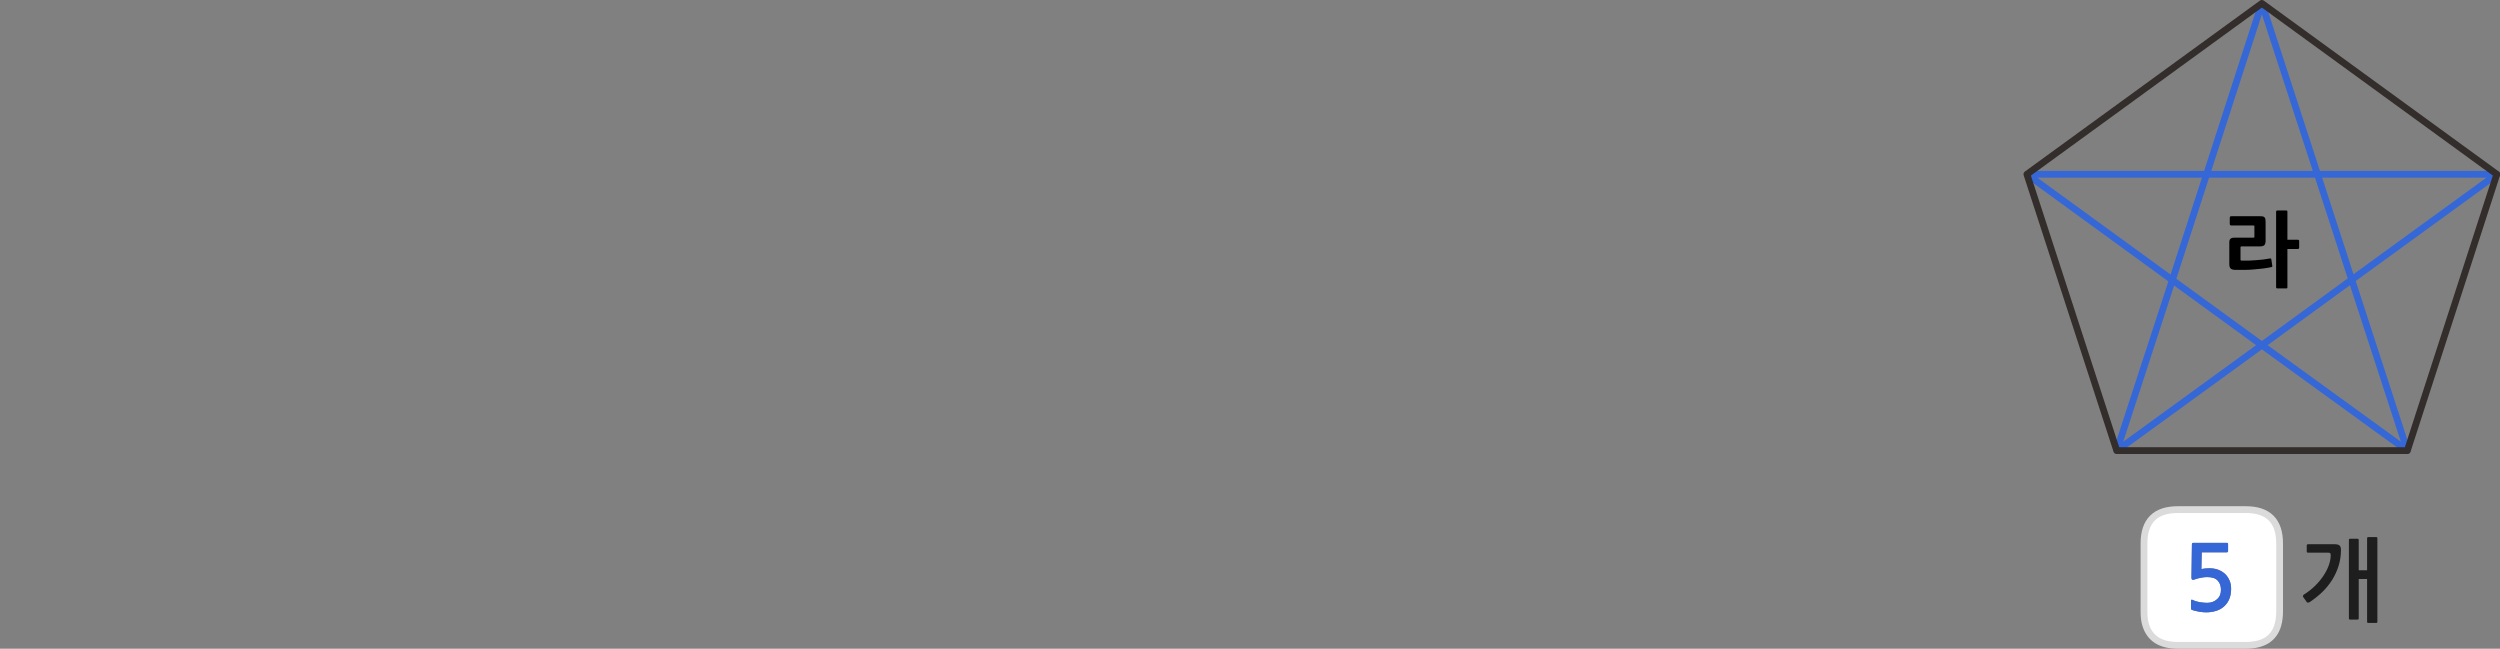 
<svg xmlns="http://www.w3.org/2000/svg" version="1.1" xmlns:xlink="http://www.w3.org/1999/xlink" preserveAspectRatio="none" x="0px" y="0px" width="1106px" height="287px" viewBox="0 0 1106 287">
<rect x="0" y="0" width="1106" height="287" fill="#808080" stroke="none"/>
<defs>
<g id="Layer0_0_FILL">
<path fill="#FFFFFF" stroke="none" d="
M 1008.5 240.45
Q 1008.5 225.45 993.5 225.45
L 963.5 225.45
Q 948.5 225.45 948.5 240.45
L 948.5 270.5
Q 948.5 274.15 949.25 276.45 952 285.5 963.5 285.5
L 993.5 285.5
Q 1005.2 285.5 1007.75 276.45 1008.5 273.75 1008.5 270.5
L 1008.5 240.45
M 985.2 240.15
Q 985.45 240.15 985.6 240.35 985.7 240.5 985.7 240.7
L 985.7 243.75
Q 985.7 244 985.6 244.15 985.45 244.35 985.2 244.35
L 974.05 244.35 973.9 251.75
Q 975.5 251.4 977.45 251.4 979.45 251.4 981.2 252 982.95 252.65 984.25 253.8 985.55 255 986.3 256.7 987.05 258.35 987.05 260.45 987.05 265.5 983.9 268.3 982.5 269.6 980.4 270.25 978.35 270.9 976.05 270.9 975.65 270.9 974.8 270.85 974 270.75 973.05 270.65 972.1 270.5 971.2 270.25 970.25 270.05 969.6 269.75 969.35 269.55 969.3 269.45 969.3 269.3 969.3 269
L 969.3 265.75
Q 969.3 265.05 970.15 265.45 970.7 265.75 971.5 266 972.3 266.2 973.15 266.4 974 266.55 974.8 266.6 975.65 266.7 976.35 266.7 979.05 266.7 980.75 265.15 982.55 263.65 982.55 260.95 982.55 258.35 981.1 256.85 979.7 255.3 976.4 255.3 975.1 255.3 973.7 255.6 972.3 255.85 971.05 256.3 969.5 256.95 969.5 255.6
L 969.7 240.85
Q 969.7 240.4 969.85 240.3 969.95 240.15 970.55 240.15
L 985.2 240.15 Z"/>

<path fill="#3567D7" stroke="none" d="
M 985.6 240.35
Q 985.45 240.15 985.2 240.15
L 970.55 240.15
Q 969.95 240.15 969.85 240.3 969.7 240.4 969.7 240.85
L 969.5 255.6
Q 969.5 256.95 971.05 256.3 972.3 255.85 973.7 255.6 975.1 255.3 976.4 255.3 979.7 255.3 981.1 256.85 982.55 258.35 982.55 260.95 982.55 263.65 980.75 265.15 979.05 266.7 976.35 266.7 975.65 266.7 974.8 266.6 974 266.55 973.15 266.4 972.3 266.2 971.5 266 970.7 265.75 970.15 265.45 969.3 265.05 969.3 265.75
L 969.3 269
Q 969.3 269.3 969.3 269.45 969.35 269.55 969.6 269.75 970.25 270.05 971.2 270.25 972.1 270.5 973.05 270.65 974 270.75 974.8 270.85 975.65 270.9 976.05 270.9 978.35 270.9 980.4 270.25 982.5 269.6 983.9 268.3 987.05 265.5 987.05 260.45 987.05 258.35 986.3 256.7 985.55 255 984.25 253.8 982.95 252.65 981.2 252 979.45 251.4 977.45 251.4 975.5 251.4 973.9 251.75
L 974.05 244.35 985.2 244.35
Q 985.45 244.35 985.6 244.15 985.7 244 985.7 243.75
L 985.7 240.7
Q 985.7 240.5 985.6 240.35 Z"/>

<path fill="#1E1E1E" stroke="none" d="
M 1047.75 237.6
Q 1047.2 237.6 1047.2 238.15
L 1047.2 252.3 1043.5 252.3 1043.5 238.85
Q 1043.5 238.35 1042.95 238.35
L 1039.7 238.35
Q 1039.15 238.35 1039.15 238.85
L 1039.15 273.55
Q 1039.15 274.1 1039.7 274.1
L 1042.95 274.1
Q 1043.5 274.1 1043.5 273.55
L 1043.5 256.15 1047.2 256.15 1047.2 275.05
Q 1047.2 275.6 1047.7 275.6
L 1051.2 275.6
Q 1051.75 275.6 1051.75 275.05
L 1051.75 238.15
Q 1051.75 237.6 1051.2 237.6
L 1047.75 237.6
M 1030.95 244.8
Q 1031.15 245.1 1031.1 245.95 1031.05 247.9 1030.2 250.25 1029.35 252.55 1027.8 254.85 1026.3 257.1 1024.1 259.25 1021.9 261.4 1019.2 263.05 1019 263.2 1018.85 263.5 1018.7 263.8 1018.95 264.15
L 1020.55 266.4
Q 1020.75 266.65 1021.1 266.6 1021.4 266.55 1021.75 266.4 1024.85 264.35 1027.45 261.85 1030 259.35 1031.8 256.45 1033.6 253.55 1034.6 250.3 1035.6 247.1 1035.65 243.6 1035.7 242.05 1035.1 241.4 1034.45 240.75 1032.7 240.75
L 1021.1 240.75
Q 1020.9 240.75 1020.7 240.9 1020.5 241.05 1020.5 241.25
L 1020.5 244
Q 1020.5 244.5 1021.1 244.5
L 1029.95 244.5
Q 1030.75 244.5 1030.95 244.8 Z"/>

<path fill="#000000" stroke="none" d="
M 1011.3 93.1
L 1007.65 93.1
Q 1007.3 93.1 1007.1 93.25 1006.95 93.4 1006.95 93.8
L 1006.95 126.95
Q 1006.95 127.35 1007.1 127.5 1007.3 127.6 1007.65 127.6
L 1011.3 127.6
Q 1011.7 127.6 1011.85 127.5 1011.95 127.35 1011.95 126.95
L 1011.95 110.15 1016.4 110.15
Q 1016.75 110.15 1016.95 110.05 1017.15 109.9 1017.15 109.5
L 1017.15 106.75
Q 1017.15 106.25 1016.95 106.15 1016.75 106.05 1016.4 106.05
L 1011.95 106.05 1011.95 93.8
Q 1011.95 93.4 1011.85 93.25 1011.7 93.1 1011.3 93.1
M 986.65 95.8
Q 986.45 95.95 986.45 96.35
L 986.45 99.1
Q 986.45 99.75 987.2 99.75
L 996.85 99.75
Q 997.15 99.75 997.25 99.85 997.35 99.95 997.35 100.25
L 997.35 104.65
Q 997.35 105 997.25 105.05 997.15 105.15 996.85 105.15
L 988.4 105.15
Q 987.25 105.15 986.75 105.65 986.25 106.1 986.25 107.25
L 986.25 116.8
Q 986.25 118.2 986.8 118.75 987.35 119.35 988.95 119.4 990.85 119.45 992.9 119.4 995 119.4 997.05 119.2 999.15 119.05 1001.1 118.8 1003.05 118.55 1004.7 118.2 1005.1 118.15 1005.2 118 1005.35 117.9 1005.25 117.5
L 1004.85 114.85
Q 1004.8 114.55 1004.7 114.4 1004.55 114.3 1004.2 114.35 1001.35 114.9 998.1 115.1 994.9 115.4 991.7 115.3 991.2 115.3 991.2 114.85
L 991.2 109.5
Q 991.2 109 991.65 109
L 999.85 109
Q 1001.1 109 1001.7 108.5 1002.3 107.95 1002.3 106.45
L 1002.3 98.15
Q 1002.3 97.4 1002.2 96.95 1002.15 96.45 1001.85 96.2 1001.6 95.9 1001.15 95.75 1000.65 95.65 999.85 95.65
L 987.2 95.65
Q 986.8 95.65 986.65 95.8 Z"/>
</g>

<path id="Layer0_0_1_STROKES" stroke="#DBDBDB" stroke-width="3" stroke-linejoin="round" stroke-linecap="round" fill="none" d="
M 963.5 225.45
L 993.5 225.45
Q 1008.5 225.45 1008.5 240.45
L 1008.5 270.5
Q 1008.5 273.75 1007.75 276.45 1005.2 285.5 993.5 285.5
L 963.5 285.5
Q 952 285.5 949.25 276.45 948.5 274.15 948.5 270.5
L 948.5 240.45
Q 948.5 225.45 963.5 225.45 Z"/>

<path id="Layer0_0_2_STROKES" stroke="#3567D7" stroke-width="3" stroke-linejoin="round" stroke-linecap="butt" fill="none" d="
M 896.7 77.1
L 976.2 77.1 1000.65 1.5
M 896.7 77.1
L 961.05 123.9 976.2 77.1 1025.25 77.1 1000.65 1.5
M 1040.4 123.75
L 1000.65 152.7 1065 199.35 1040.4 123.75 1025.25 77.1 1104.6 77.1 1040.4 123.75 Z
M 936.45 199.35
L 961.05 123.9 1000.65 152.7 936.45 199.35 Z"/>

<path id="Layer0_0_3_STROKES" stroke="#332D2B" stroke-width="3" stroke-linejoin="round" stroke-linecap="butt" fill="none" d="
M 896.7 77.1
L 1000.65 1.5 1104.6 77.1 1065 199.35 936.45 199.35 896.7 77.1 Z"/>
</defs>

<g transform="matrix( 1, 0, 0, 1, 0,0) ">
<use xlink:href="#Layer0_0_FILL"/>

<use xlink:href="#Layer0_0_1_STROKES"/>

<use xlink:href="#Layer0_0_2_STROKES"/>

<use xlink:href="#Layer0_0_3_STROKES"/>
</g>
</svg>
